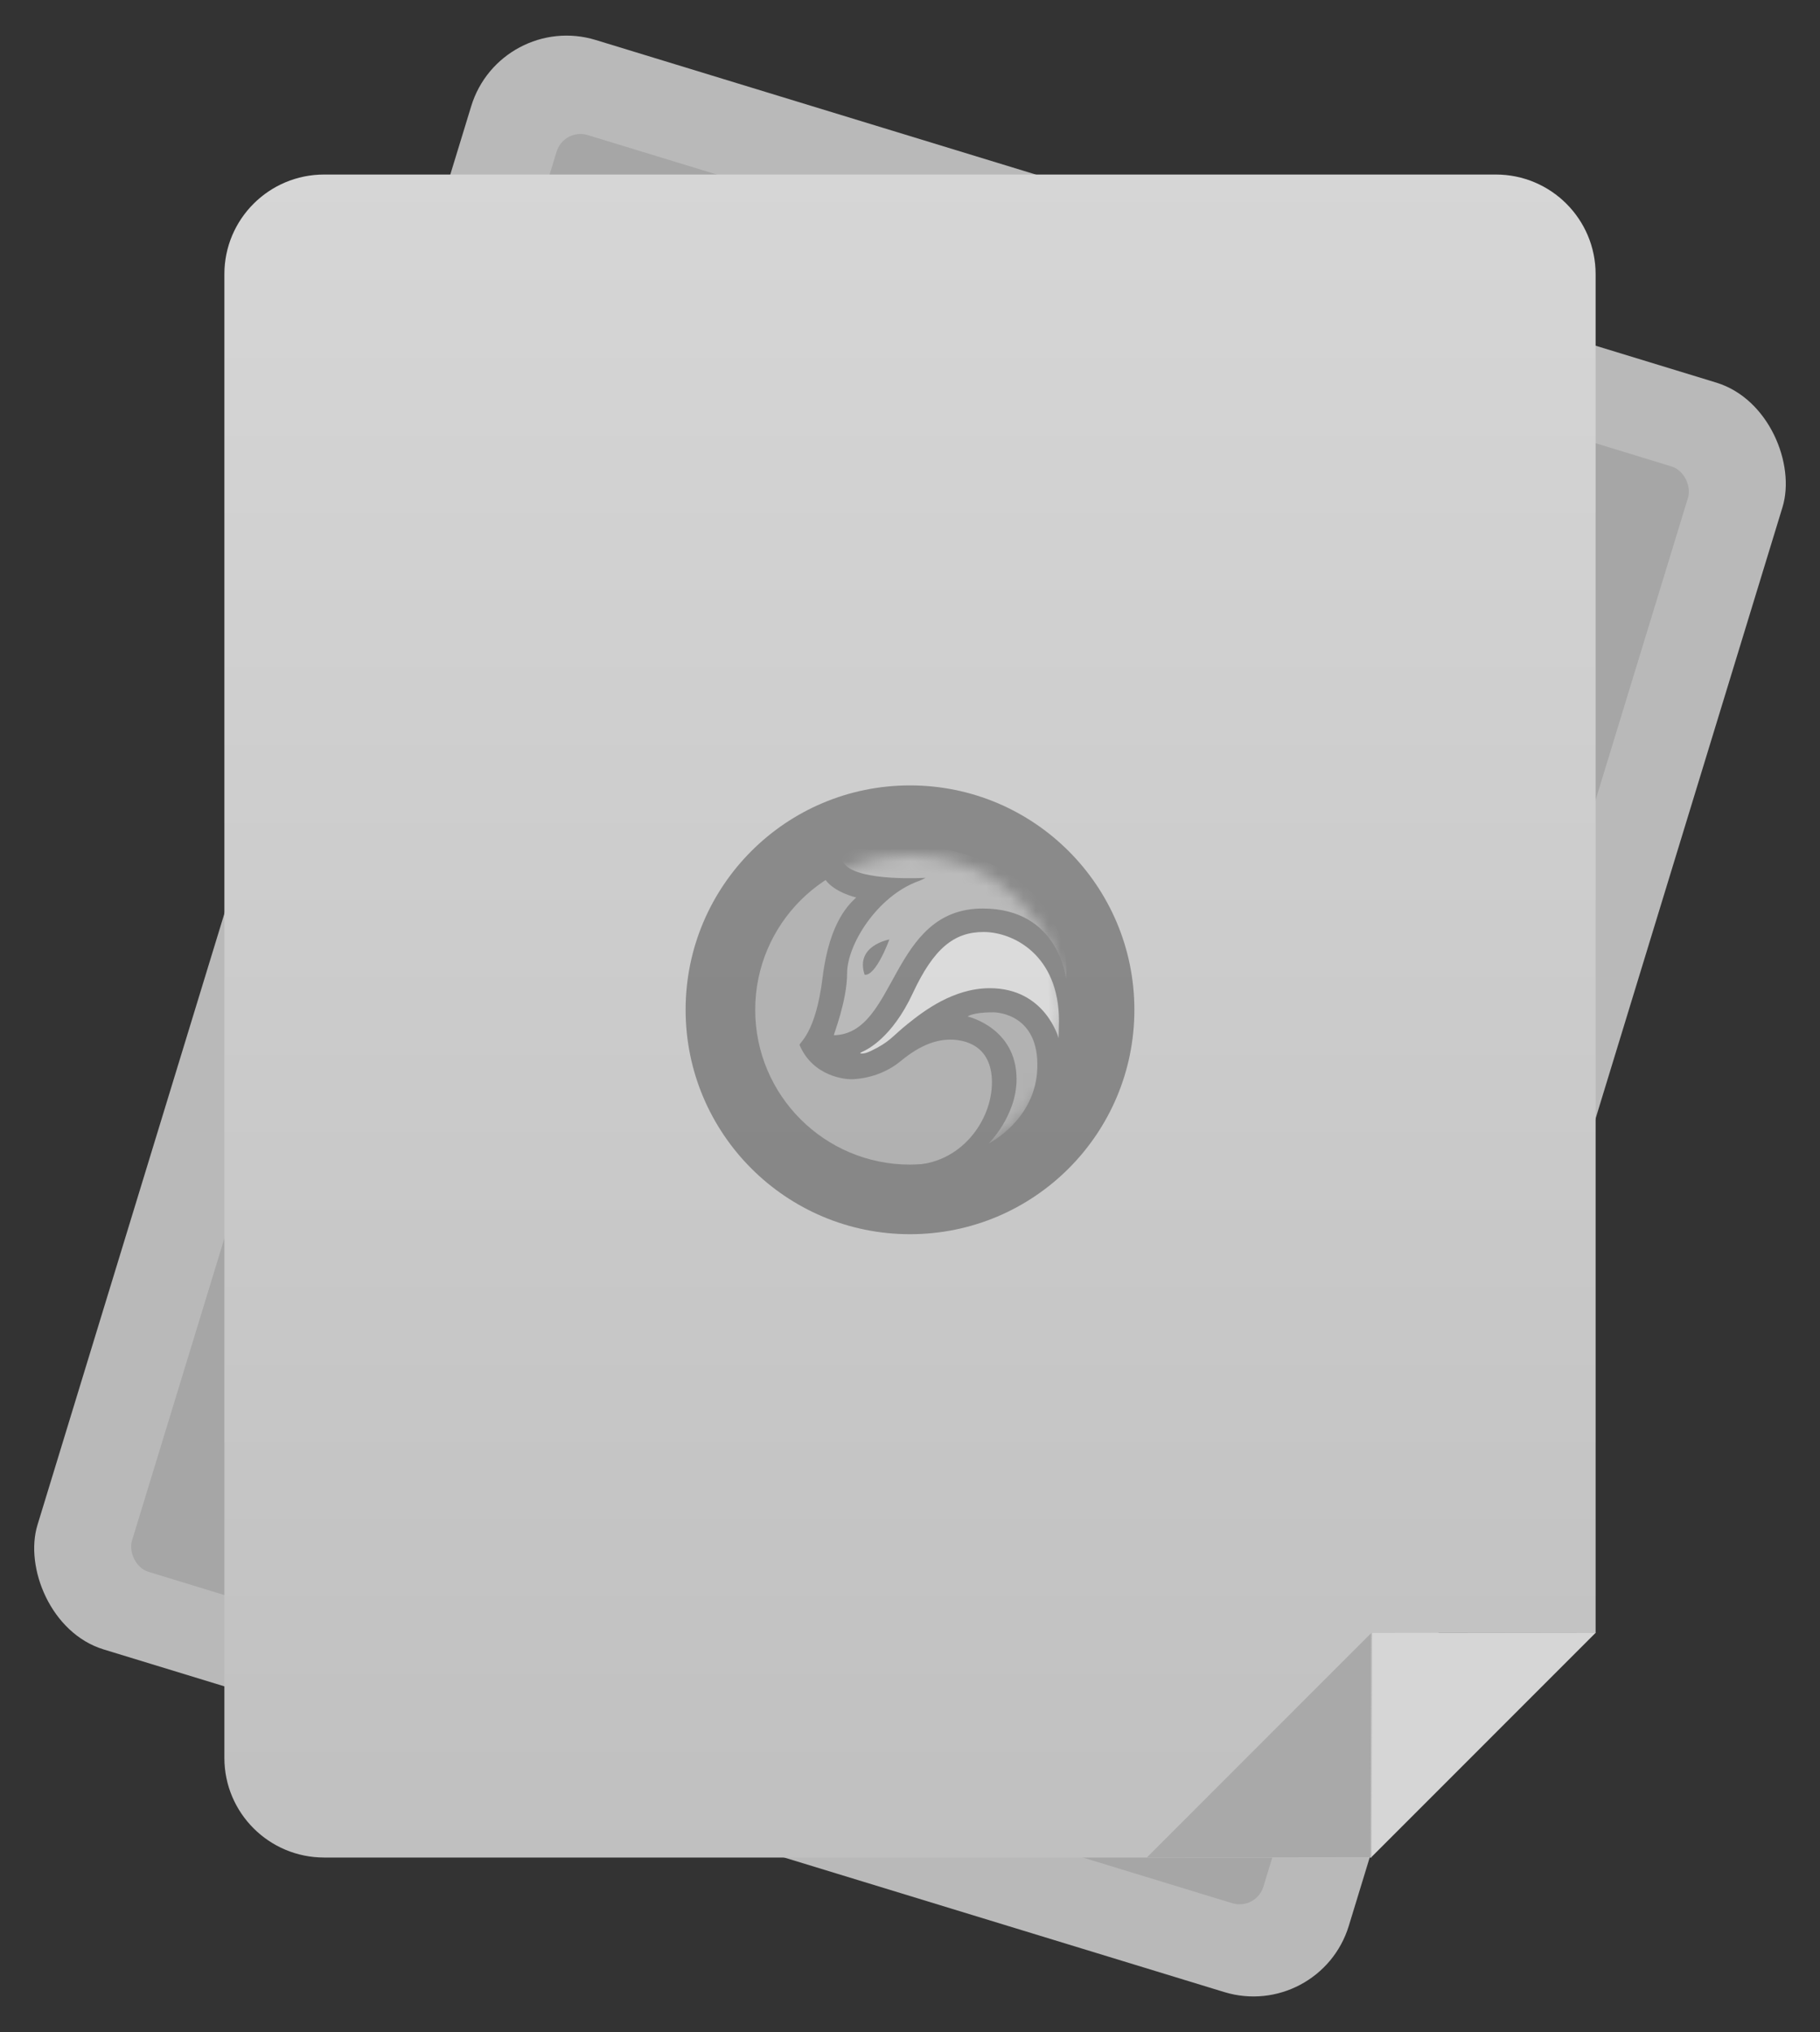 <?xml version="1.0" encoding="UTF-8"?>
<svg width="146px" height="163px" viewBox="0 0 146 163" version="1.1" xmlns="http://www.w3.org/2000/svg" xmlns:xlink="http://www.w3.org/1999/xlink">
    <rect x="0" y="0" width="146" height="163" fill="#333333" stroke="none"/>
    <!-- Generator: Sketch 42 (36781) - http://www.bohemiancoding.com/sketch -->
    <title>results</title>
    <desc>Created with Sketch.</desc>
    <defs>
        <linearGradient x1="50%" y1="0%" x2="50%" y2="100%" id="linearGradient-1">
            <stop stop-color="#D6D6D6" offset="0%"></stop>
            <stop stop-color="#C0C0C0" offset="100%"></stop>
        </linearGradient>
        <circle id="path-2" cx="12.417" cy="12.417" r="12.417"></circle>
    </defs>
    <g id="Page-1" stroke="none" stroke-width="1" fill="none" fill-rule="evenodd">
        <rect id="Rectangle-Copy" fill="#B9B9B9" transform="translate(73, 81.5) rotate(17) translate(-73, -81.5) " x="18" y="14" width="110" height="135" rx="8"></rect>
        <rect id="Rectangle-Copy-2" fill="#A6A6A6" transform="translate(73, 81.75) rotate(17) translate(-73, -81.75) " x="25.544" y="21.492" width="94.912" height="120.515" rx="2"></rect>
        <path d="M18,21.991 C18,17.578 21.582,14 26,14 L120,14 C124.418,14 128,17.581 128,21.994 L128,130.979 L110.03,130.979 L110.03,149 L26.006,149 C21.584,149 18,145.424 18,141.009 L18,21.991 Z" id="Rectangle" fill="url(#linearGradient-1)"></path>
        <polygon id="Path-2" fill="#D6D6D6" points="110.071 130.98 110.027 148.952 128.019 130.956"></polygon>
        <polygon id="Path-2-Copy" fill="#A9A9A9" transform="translate(100.996, 139.998) rotate(180) translate(-100.996, -139.998) " points="92.044 131.023 92 148.996 109.993 131"></polygon>
        <g id="Group" opacity="0.391" transform="translate(55, 63)">
            <circle id="Oval-3" fill="#222222" cx="18" cy="18" r="18"></circle>
            <circle id="Oval" fill="#8B8B8B" cx="18" cy="18" r="12.417"></circle>
            <path d="M18,30.45 C22.07,30.45 24.573,26.883 24.573,23.83 C24.573,20.778 22.29,20.393 21.245,20.393 C20.2,20.393 18.921,20.736 17.257,22.112 C15.594,23.487 13.668,23.569 13.27,23.569 C12.871,23.569 10.245,23.4 9.144,20.833 C9.062,20.64 10.423,20.021 10.987,15.415 C11.551,10.808 13.215,9.461 13.682,8.993 C13.751,8.993 11.798,8.608 11.07,7.357 C10.341,6.105 11.936,4.332 18.055,4.249 C24.174,4.167 29.496,7.027 32.273,13.008 C35.051,18.99 31.943,31.146 24.504,31.572 C17.065,31.998 13.93,30.45 18,30.45 Z" id="Path" fill="#222222"></path>
            <g id="Path-+-Path-2-+-Path-3-+-Combined-Shape-Mask" transform="translate(5.583, 5.583)">
                <mask id="mask-3" fill="white">
                    <use xlink:href="#path-2"></use>
                </mask>
                <g id="Mask"></g>
                <path d="M18.737,23.131 C18.737,23.131 22.521,21.253 22.633,17.048 C22.745,12.843 19.521,12.618 19.087,12.618 C17.405,12.618 17.04,12.955 17.04,12.955 C17.04,12.955 20.965,13.838 20.965,17.987 C20.965,20.931 18.737,23.131 18.737,23.131 Z" id="Path-2" fill="#8B8B8B" mask="url(#mask-3)"></path>
                <path d="M8.557,15.926 C8.444,15.926 8.302,15.912 8.624,15.768 C8.946,15.624 10.961,14.693 12.638,11.094 C14.315,7.495 15.947,6.176 18.321,6.176 C20.695,6.176 24.369,8.021 24.369,13.315 C24.369,13.765 24.337,14.695 24.337,14.695 C24.337,14.695 23.278,10.684 18.818,10.684 C15.914,10.684 13.54,12.497 12.241,13.54 C10.941,14.583 10.84,14.969 9.273,15.722 C8.872,15.914 8.671,15.926 8.557,15.926 Z" id="Path-3" fill="#F2F2F2" mask="url(#mask-3)"></path>
                <path d="M13.668,1.829 C13.668,1.829 8.394,2.156 7.181,0.751 C5.968,-0.655 10.993,-1.232 14.458,-0.616 C17.923,4.68514116e-14 21.138,1.328 23.236,4.254 C25.335,7.181 24.93,9.914 24.93,9.914 C24.93,9.914 24.372,4.293 18.25,4.293 C10.8,4.293 11.397,14.342 6.314,14.458 C6.253,14.459 7.373,11.724 7.373,9.472 C7.373,7.219 9.76,3.311 13.091,2.098 C13.399,1.983 13.668,1.829 13.668,1.829 Z M10.761,6.776 C10.761,6.776 9.699,9.722 8.779,9.606 C7.989,7.258 10.761,6.776 10.761,6.776 Z" id="Combined-Shape" fill="#9E9E9E" mask="url(#mask-3)"></path>
            </g>
        </g>
    </g>
</svg>